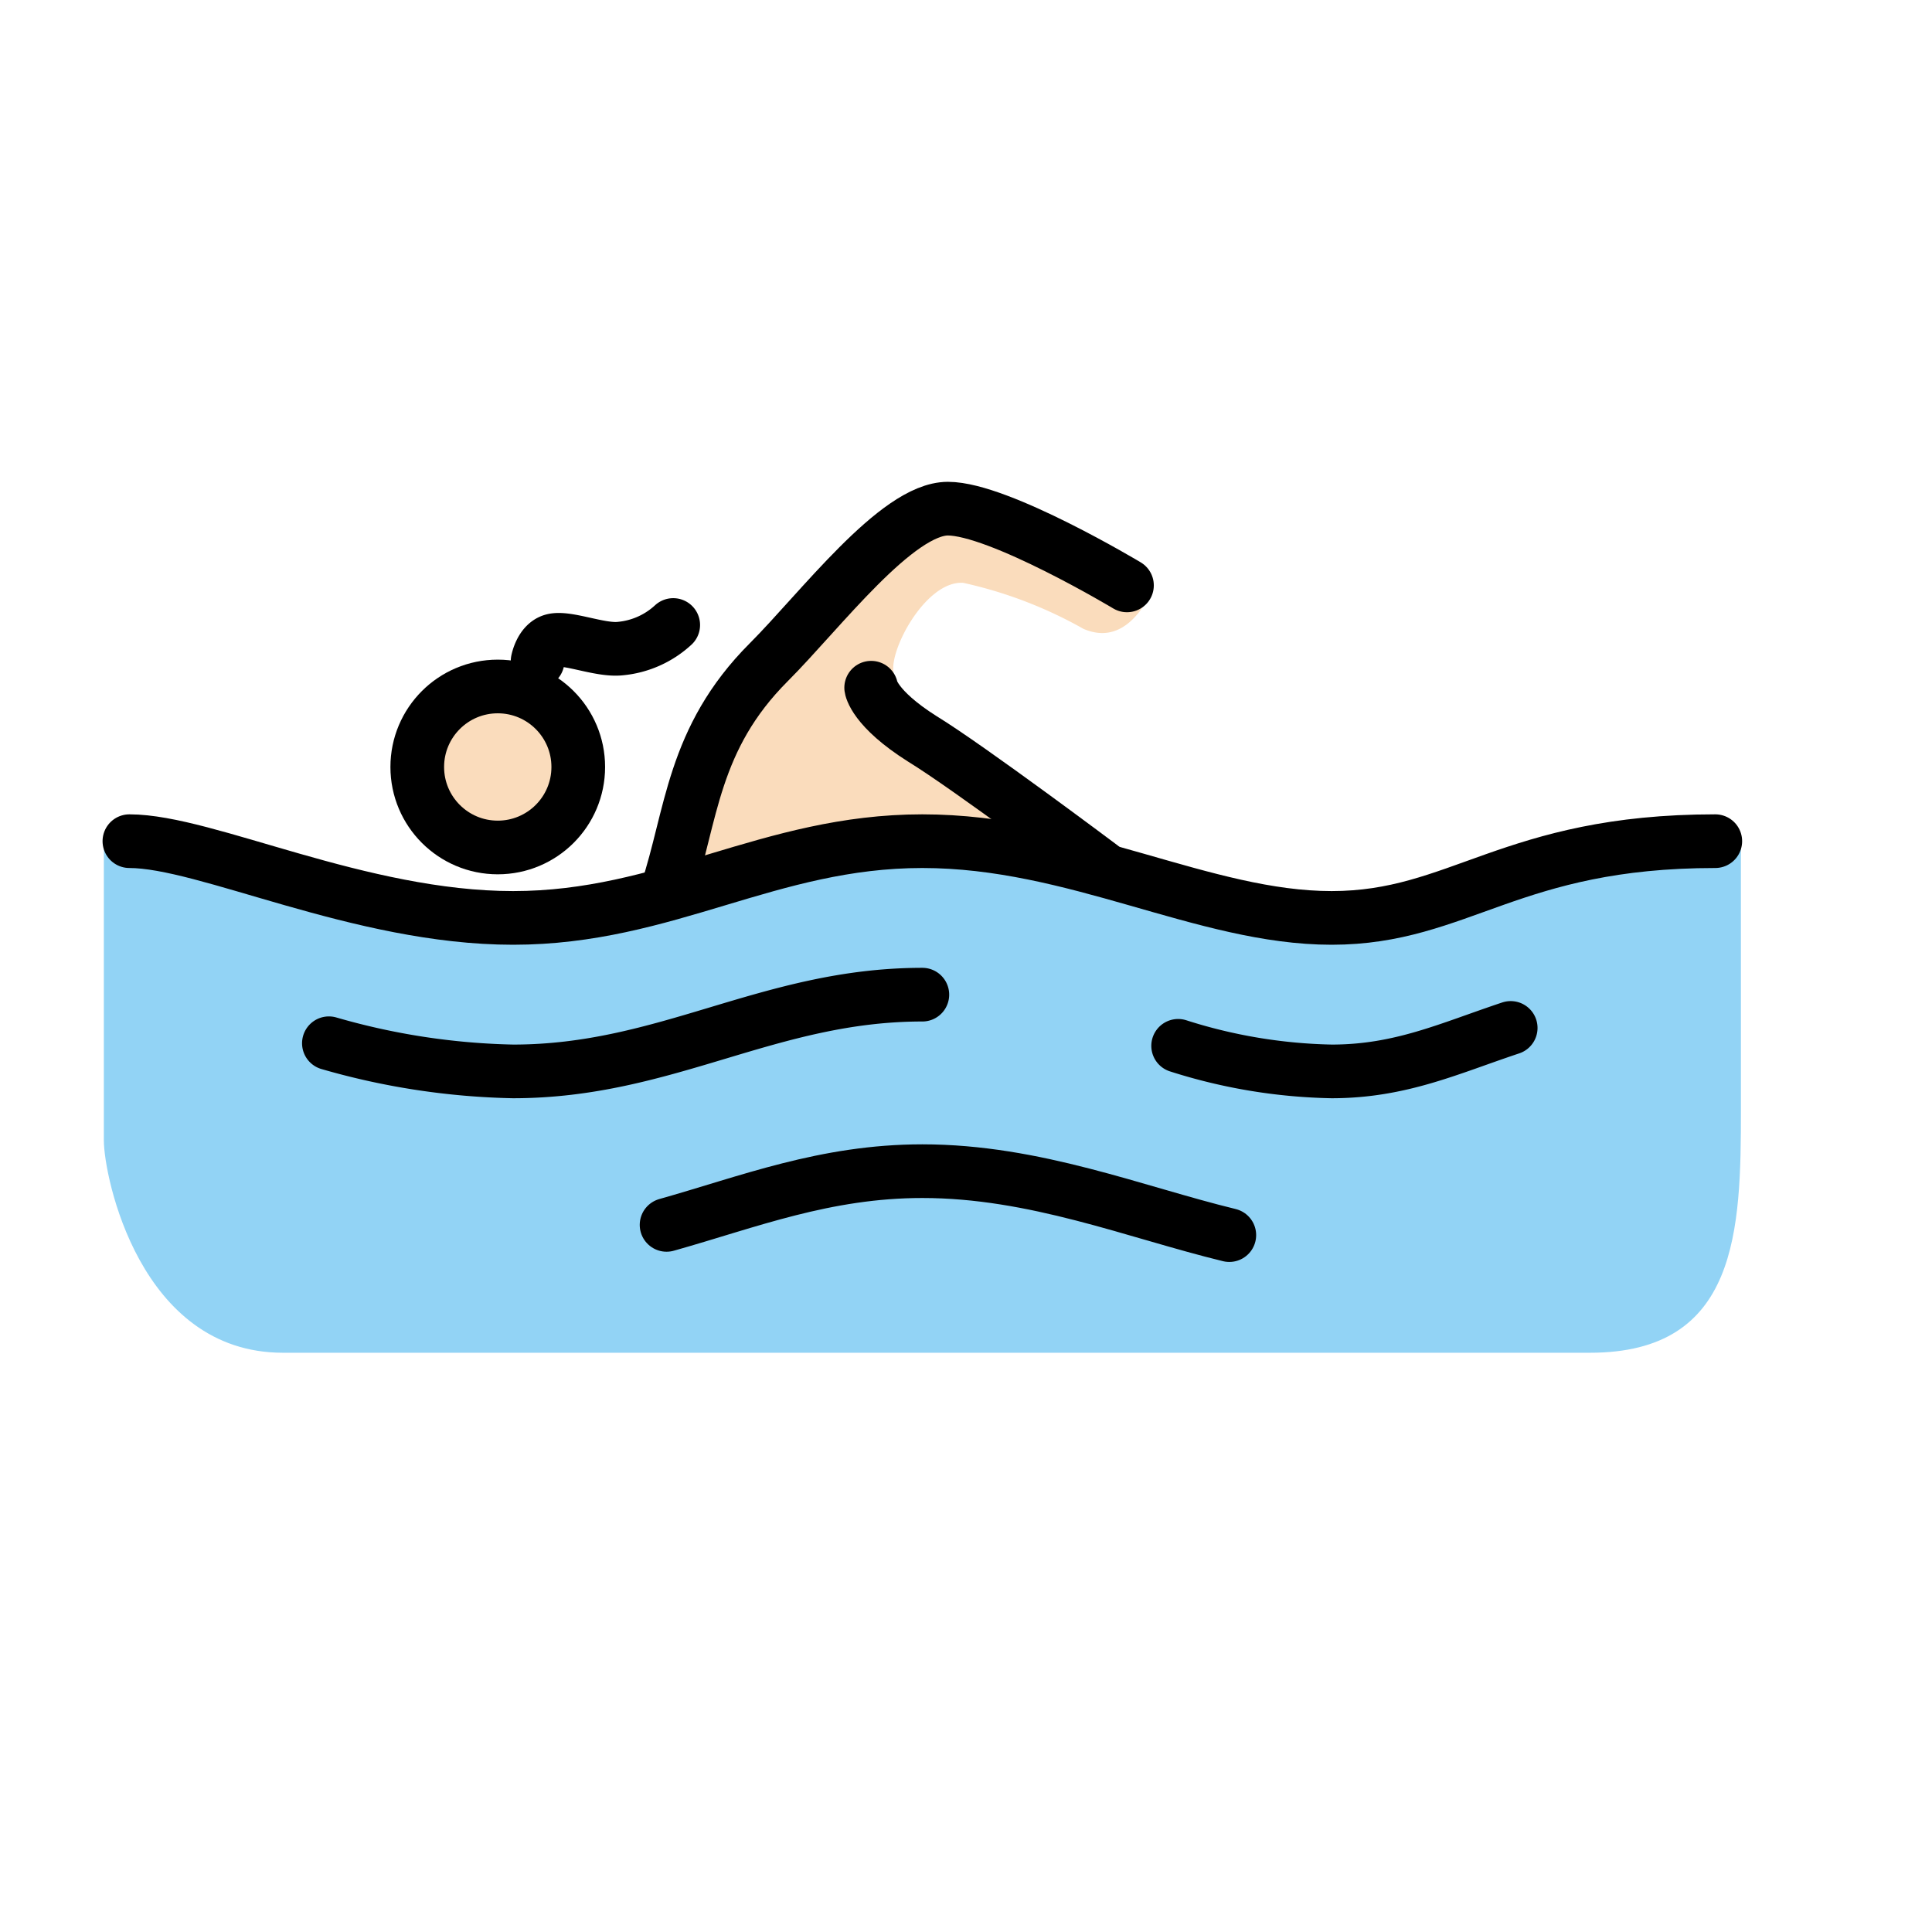 <?xml version="1.0" encoding="UTF-8"?>
<svg id="a" viewBox="0 0 72 72" xmlns="http://www.w3.org/2000/svg"><g id="b" fill="#fadcbc"><circle cx="18.55" cy="28.583" r="2.86"/><path d="M41.713,32.588s-6.196-4.29-7.626-5.72a4.878,4.878,0,0,1-.763-1.716c-.287-.763,1.143-3.527,2.573-3.431a16.133,16.133,0,0,1,4.481,1.715c1.335.572,2.097-.572,2.478-1.238L35.421,18.67,30.56,23.055l-3.432,3.433L24.364,33.35l2.954-.666,7.341-1.24Z"/></g><g id="c"><path d="m64.878 31.348c-7.626 0-10.486 2.86-15.252 2.86s-9.533-2.86-15.252-2.86-9.533 2.86-15.252 2.86-12.392-2.86-15.252-2.86v11.153c0 1.335 1.335 7.912 6.673 7.912h48.712c5.529 0 5.624-4.576 5.624-9.056z" fill="#92d3f5"/></g><g id="d" fill="none" stroke="#000" stroke-width="2"><path d="m4.822 31.348c2.86 0 8.58 2.86 14.299 2.86s9.533-2.86 15.252-2.86 10.486 2.86 15.252 2.86 6.673-2.86 14.299-2.86" stroke-linecap="round" stroke-linejoin="round"/><path d="m43.906 38.975a19.967 19.967 0 0 0 5.72 0.953c2.574 0 4.385-0.858 6.673-1.62" stroke-linecap="round" stroke-linejoin="round"/><path d="m12.257 38.879a26.505 26.505 0 0 0 6.864 1.049c5.72 0 9.533-2.86 15.252-2.86" stroke-linecap="round" stroke-linejoin="round"/><path d="m24.841 45.648c3.05-0.858 5.91-2.002 9.533-2.002 4.194 0 7.912 1.525 11.439 2.383" stroke-linecap="round" stroke-linejoin="round"/><path d="M24.84,33.255c.953-2.86.953-5.72,3.813-8.579,1.907-1.907,4.766-5.72,6.673-5.72s6.673,2.86,6.673,2.86" stroke-linecap="round" stroke-linejoin="round"/><circle cx="18.55" cy="28.583" r="3" stroke-miterlimit="10"/><path d="m41.046 32.302s-4.957-3.718-6.673-4.766c-1.811-1.144-1.907-1.907-1.907-1.907" stroke-linecap="round" stroke-linejoin="round"/><path d="M20.035,24.634s.12-.647.569-.766c.527-.141,1.753.382,2.5.304a3.363,3.363,0,0,0,1.985-.88" stroke-linecap="round" stroke-linejoin="round"/></g></svg>
